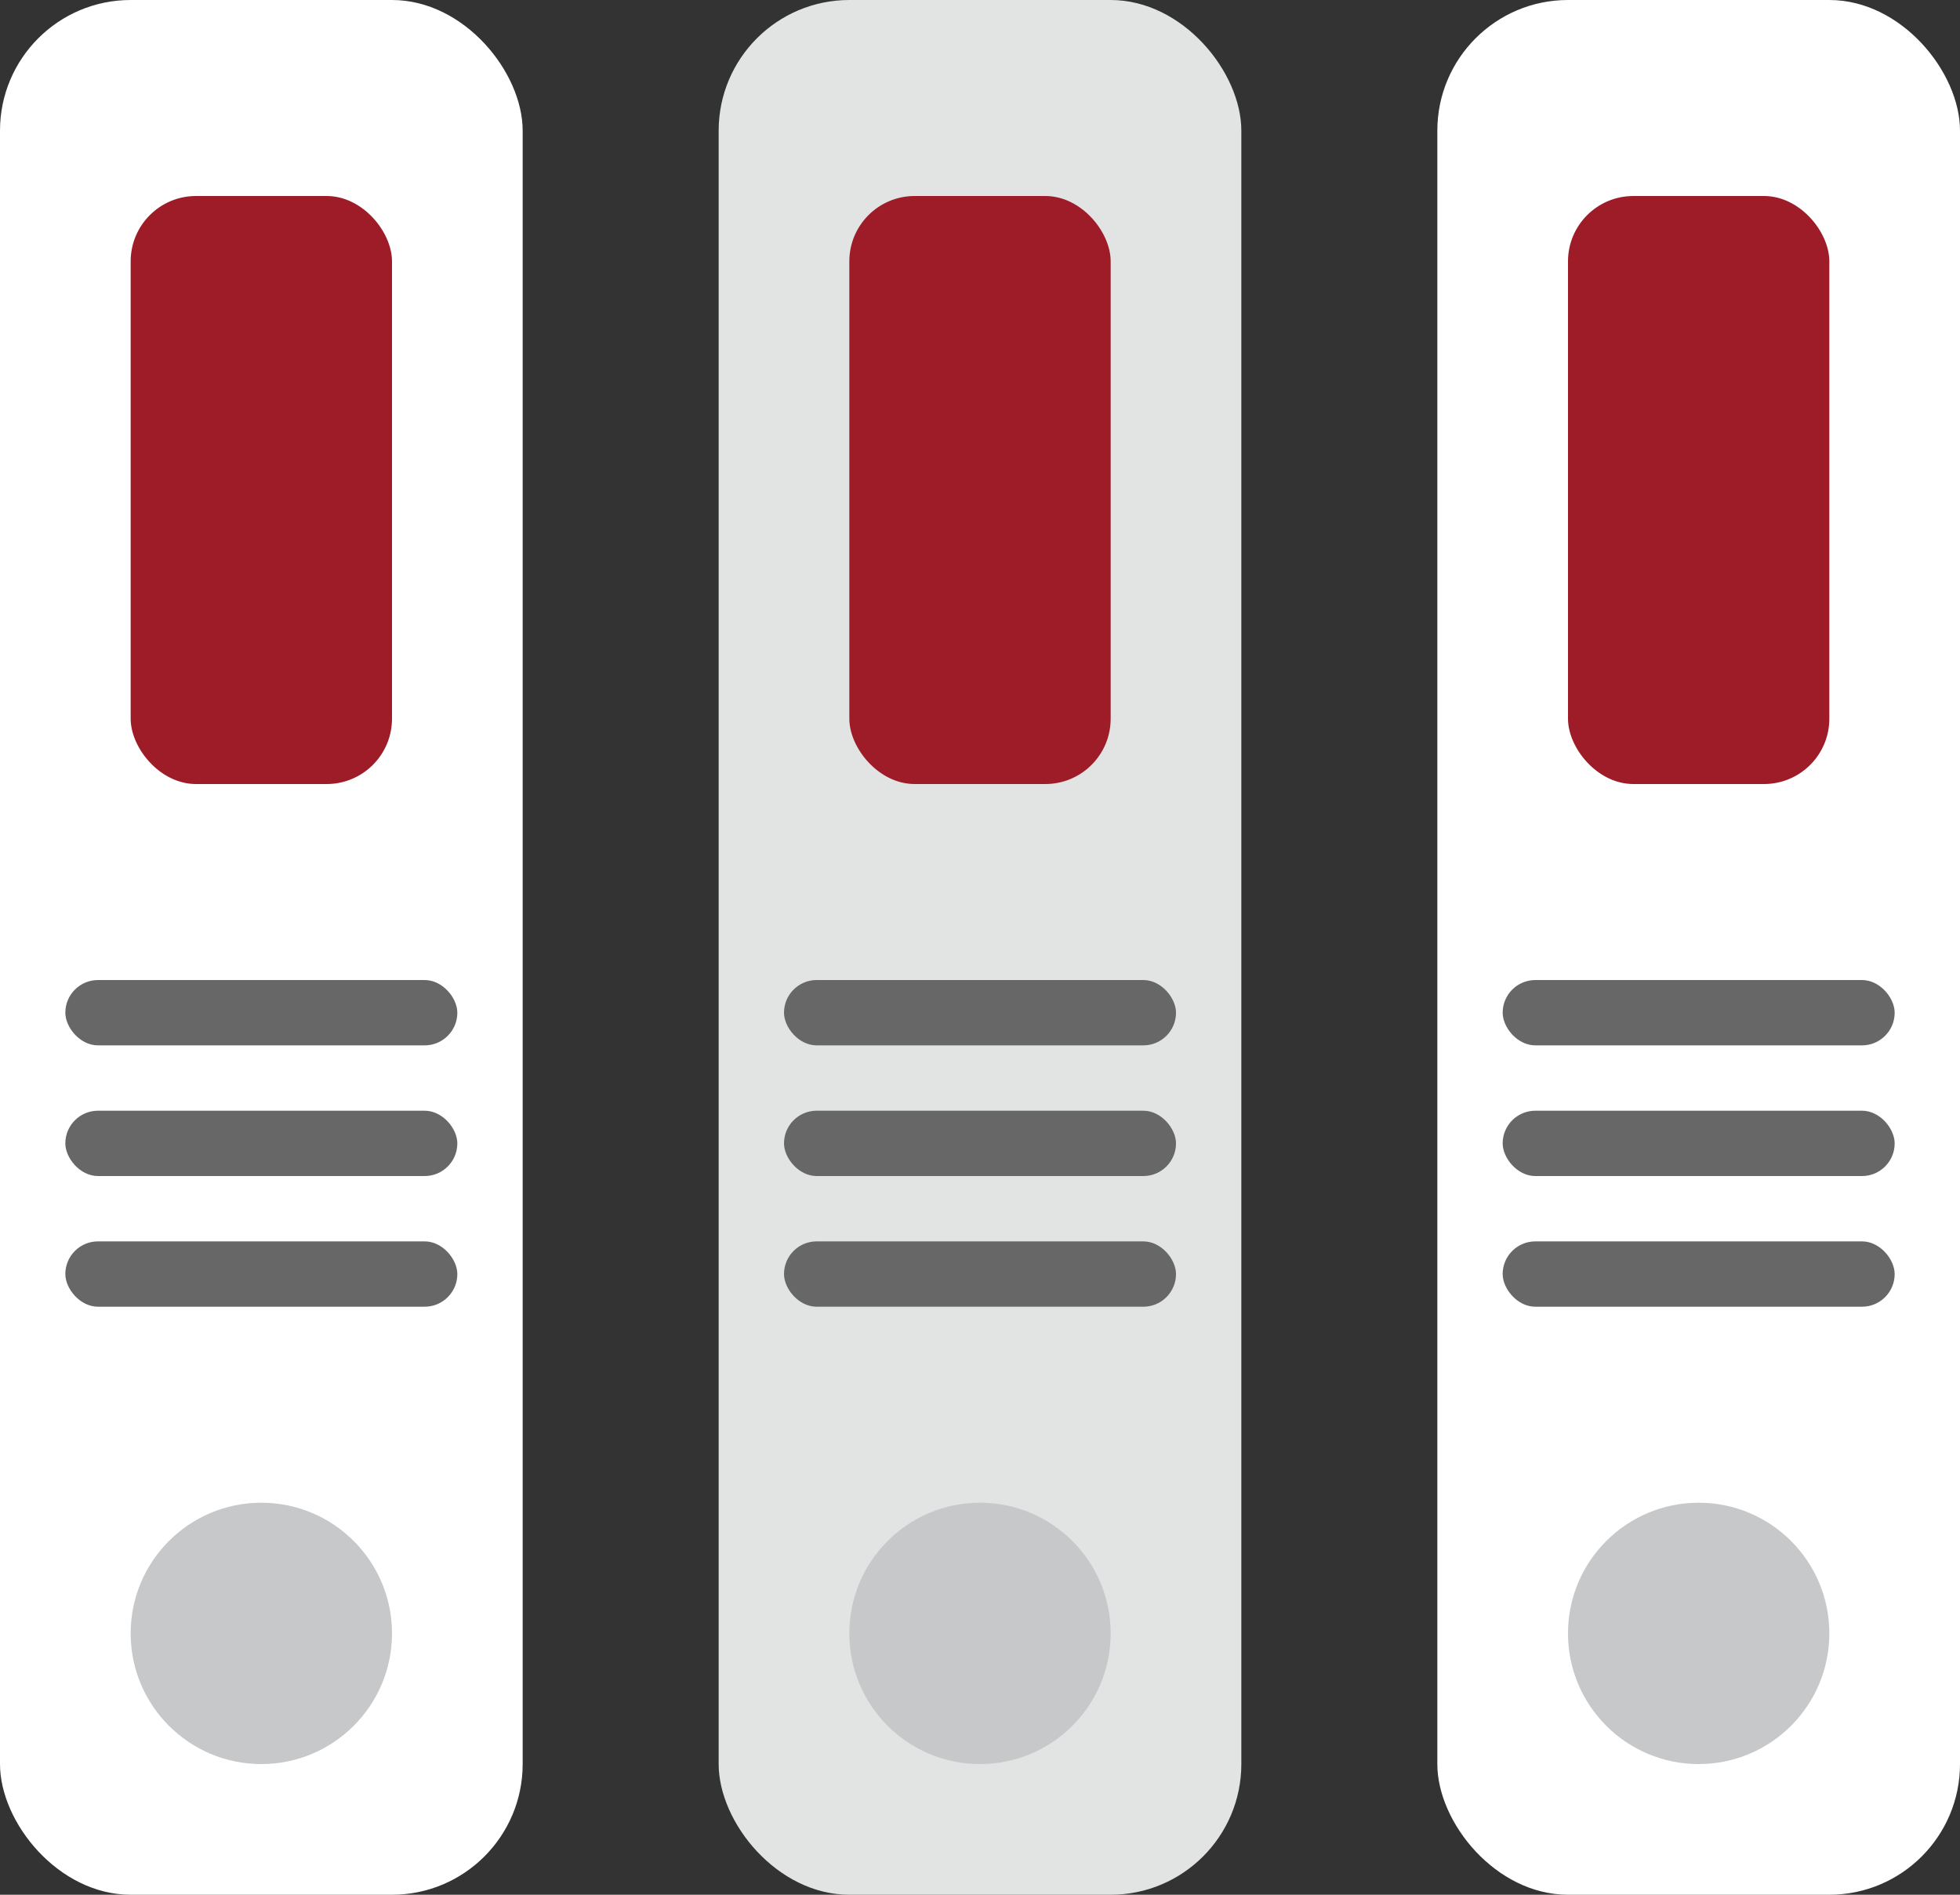 <svg xmlns="http://www.w3.org/2000/svg" width="30" height="29" viewBox="0 0 30 29">
    <rect x="0" y="0" width="30" height="29" fill="#333333" stroke="none"/>
    <g fill="none" fill-rule="evenodd">
        <g>
            <rect width="8" height="29" fill="#FFF" rx="2"/>
            <rect width="4" height="9" x="2" y="3" fill="#9D1C28" rx="1"/>
            <rect width="6" height="1" x="1" y="15" fill="#676767" rx=".5"/>
            <rect width="6" height="1" x="1" y="17" fill="#676767" rx=".5"/>
            <rect width="6" height="1" x="1" y="19" fill="#676767" rx=".5"/>
            <circle cx="4" cy="25" r="2" fill="#C7C8CA"/>
        </g>
        <g transform="translate(11)">
            <rect width="8" height="29" fill="#E2E3E3" rx="2"/>
            <rect width="4" height="9" x="2" y="3" fill="#9D1C28" rx="1"/>
            <rect width="6" height="1" x="1" y="15" fill="#676767" rx=".5"/>
            <rect width="6" height="1" x="1" y="17" fill="#676767" rx=".5"/>
            <rect width="6" height="1" x="1" y="19" fill="#676767" rx=".5"/>
            <circle cx="4" cy="25" r="2" fill="#C7C8CA"/>
        </g>
        <g transform="translate(22)">
            <rect width="8" height="29" fill="#FFF" rx="2"/>
            <rect width="4" height="9" x="2" y="3" fill="#9D1C28" rx="1"/>
            <rect width="6" height="1" x="1" y="15" fill="#676767" rx=".5"/>
            <rect width="6" height="1" x="1" y="17" fill="#676767" rx=".5"/>
            <rect width="6" height="1" x="1" y="19" fill="#676767" rx=".5"/>
            <circle cx="4" cy="25" r="2" fill="#C7C8CA"/>
        </g>
    </g>
</svg>

